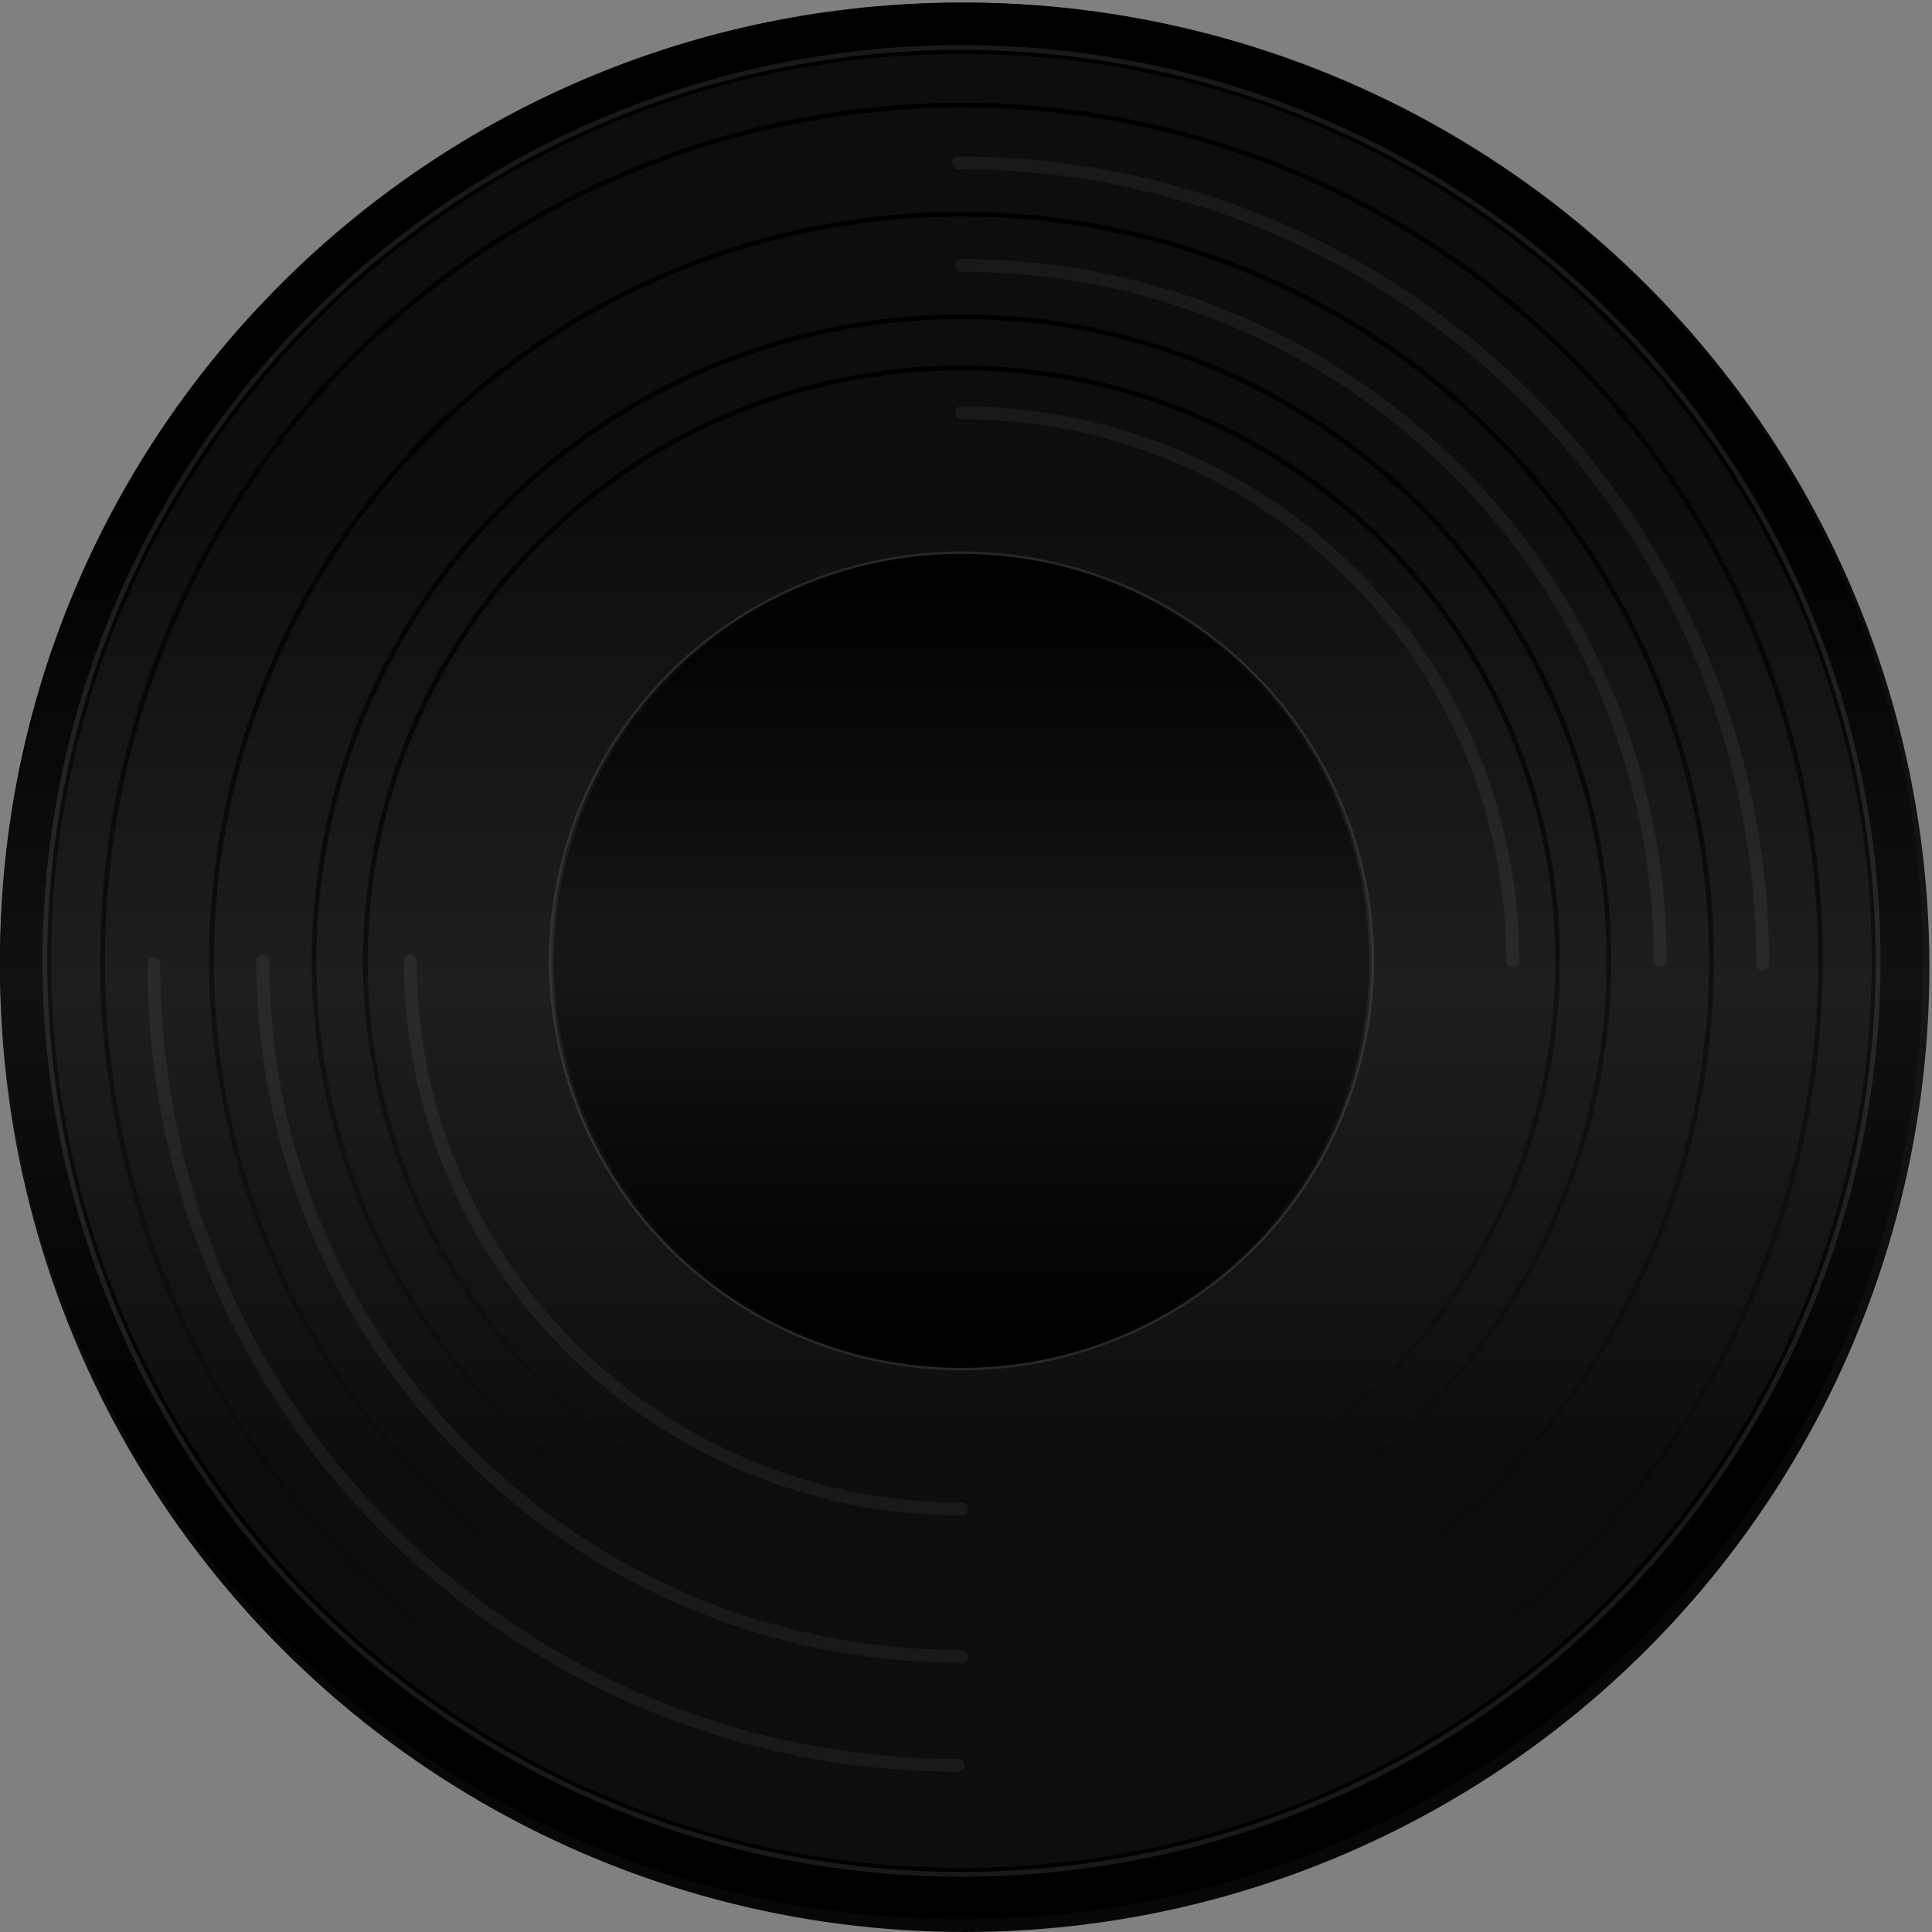 <svg xmlns="http://www.w3.org/2000/svg" width="608" height="608" fill="none" viewBox="0 0 608 608">
  <rect x="0" y="0" width="608" height="608" fill="#808080" stroke="none"/>
  <g clip-path="url(#a)">
    <path fill="#fff" stroke="#000" stroke-width="16.138" d="M597.094 302.393c0 162.072-131.832 293.504-294.512 293.504-162.681 0-294.513-131.432-294.513-293.504C8.069 140.32 139.9 8.888 302.582 8.888c162.68 0 294.512 131.432 294.512 293.505Z"/>
    <circle cx="303.59" cy="304.41" r="303.59" fill="url(#b)" fill-opacity=".95"/>
    <ellipse cx="302.582" cy="302.393" stroke="url(#c)" stroke-width="1.513" rx="203.738" ry="202.73"/>
    <ellipse cx="302.581" cy="302.393" stroke="url(#d)" stroke-width="1.513" rx="187.601" ry="186.592"/>
    <ellipse cx="302.582" cy="302.393" stroke="url(#e)" stroke-width="1.513" rx="236.014" ry="235.005"/>
    <ellipse cx="302.582" cy="302.393" stroke="url(#f)" stroke-width="1.513" rx="270.306" ry="269.298"/>
    <ellipse cx="302.582" cy="302.393" stroke="#fff" stroke-opacity=".1" stroke-width="1.513" rx="288.461" ry="287.452"/>
    <ellipse cx="302.582" cy="302.393" stroke="#fff" stroke-opacity=".1" stroke-width="1.513" rx="129.101" ry="128.093"/>
    <ellipse cx="302.582" cy="302.393" fill="url(#g)" rx="129.101" ry="128.093"/>
    <path stroke="url(#h)" stroke-linecap="round" stroke-opacity=".1" stroke-width="4.034" d="M476.062 302.393c0-95.254-77.67-172.472-173.48-172.472m0 344.943c-95.811 0-173.48-77.218-173.48-172.471"/>
    <path stroke="url(#i)" stroke-linecap="round" stroke-opacity=".1" stroke-width="4.034" d="M522.457 302.392c0-120.877-98.442-218.867-219.876-218.867m0 437.735c-121.434 0-219.876-97.99-219.876-218.868"/>
    <path stroke="url(#j)" stroke-linecap="round" stroke-opacity=".1" stroke-width="4.034" d="M554.732 303.401c0-139.259-113.344-252.151-253.16-252.151m0 504.302c-139.816 0-253.16-112.892-253.16-252.151"/>
  </g>
  <defs>
    <linearGradient id="b" x1="303.59" x2="303.59" y1=".82" y2="608" gradientUnits="userSpaceOnUse">
      <stop offset=".255"/>
      <stop offset=".51" stop-color="#121212"/>
      <stop offset=".755"/>
    </linearGradient>
    <linearGradient id="c" x1="302.582" x2="302.582" y1="99.663" y2="505.122" gradientUnits="userSpaceOnUse">
      <stop/>
      <stop offset="1" stop-opacity="0"/>
    </linearGradient>
    <linearGradient id="d" x1="302.581" x2="302.581" y1="115.801" y2="488.984" gradientUnits="userSpaceOnUse">
      <stop/>
      <stop offset="1" stop-opacity="0"/>
    </linearGradient>
    <linearGradient id="e" x1="302.582" x2="302.582" y1="67.388" y2="537.398" gradientUnits="userSpaceOnUse">
      <stop/>
      <stop offset="1" stop-opacity="0"/>
    </linearGradient>
    <linearGradient id="f" x1="302.582" x2="302.582" y1="33.095" y2="571.69" gradientUnits="userSpaceOnUse">
      <stop/>
      <stop offset="1" stop-opacity="0"/>
    </linearGradient>
    <linearGradient id="g" x1="302.582" x2="302.582" y1="174.3" y2="430.485" gradientUnits="userSpaceOnUse">
      <stop/>
      <stop offset=".469" stop-opacity=".21"/>
      <stop offset="1"/>
    </linearGradient>
    <radialGradient id="h" cx="0" cy="0" r="1" gradientTransform="matrix(0 172.471 -173.48 0 302.582 302.393)" gradientUnits="userSpaceOnUse">
      <stop stop-color="#fff"/>
      <stop offset="1" stop-color="#fff" stop-opacity=".5"/>
    </radialGradient>
    <radialGradient id="i" cx="0" cy="0" r="1" gradientTransform="matrix(0 218.867 -219.876 0 302.581 302.392)" gradientUnits="userSpaceOnUse">
      <stop stop-color="#fff"/>
      <stop offset="1" stop-color="#fff" stop-opacity=".5"/>
    </radialGradient>
    <radialGradient id="j" cx="0" cy="0" r="1" gradientTransform="matrix(0 252.151 -253.16 0 301.572 303.401)" gradientUnits="userSpaceOnUse">
      <stop stop-color="#fff"/>
      <stop offset="1" stop-color="#fff" stop-opacity=".5"/>
    </radialGradient>
    <clipPath id="a">
      <rect width="607.18" height="607.18" fill="#fff" transform="translate(0 .82)"/>
    </clipPath>
  </defs>
</svg>

